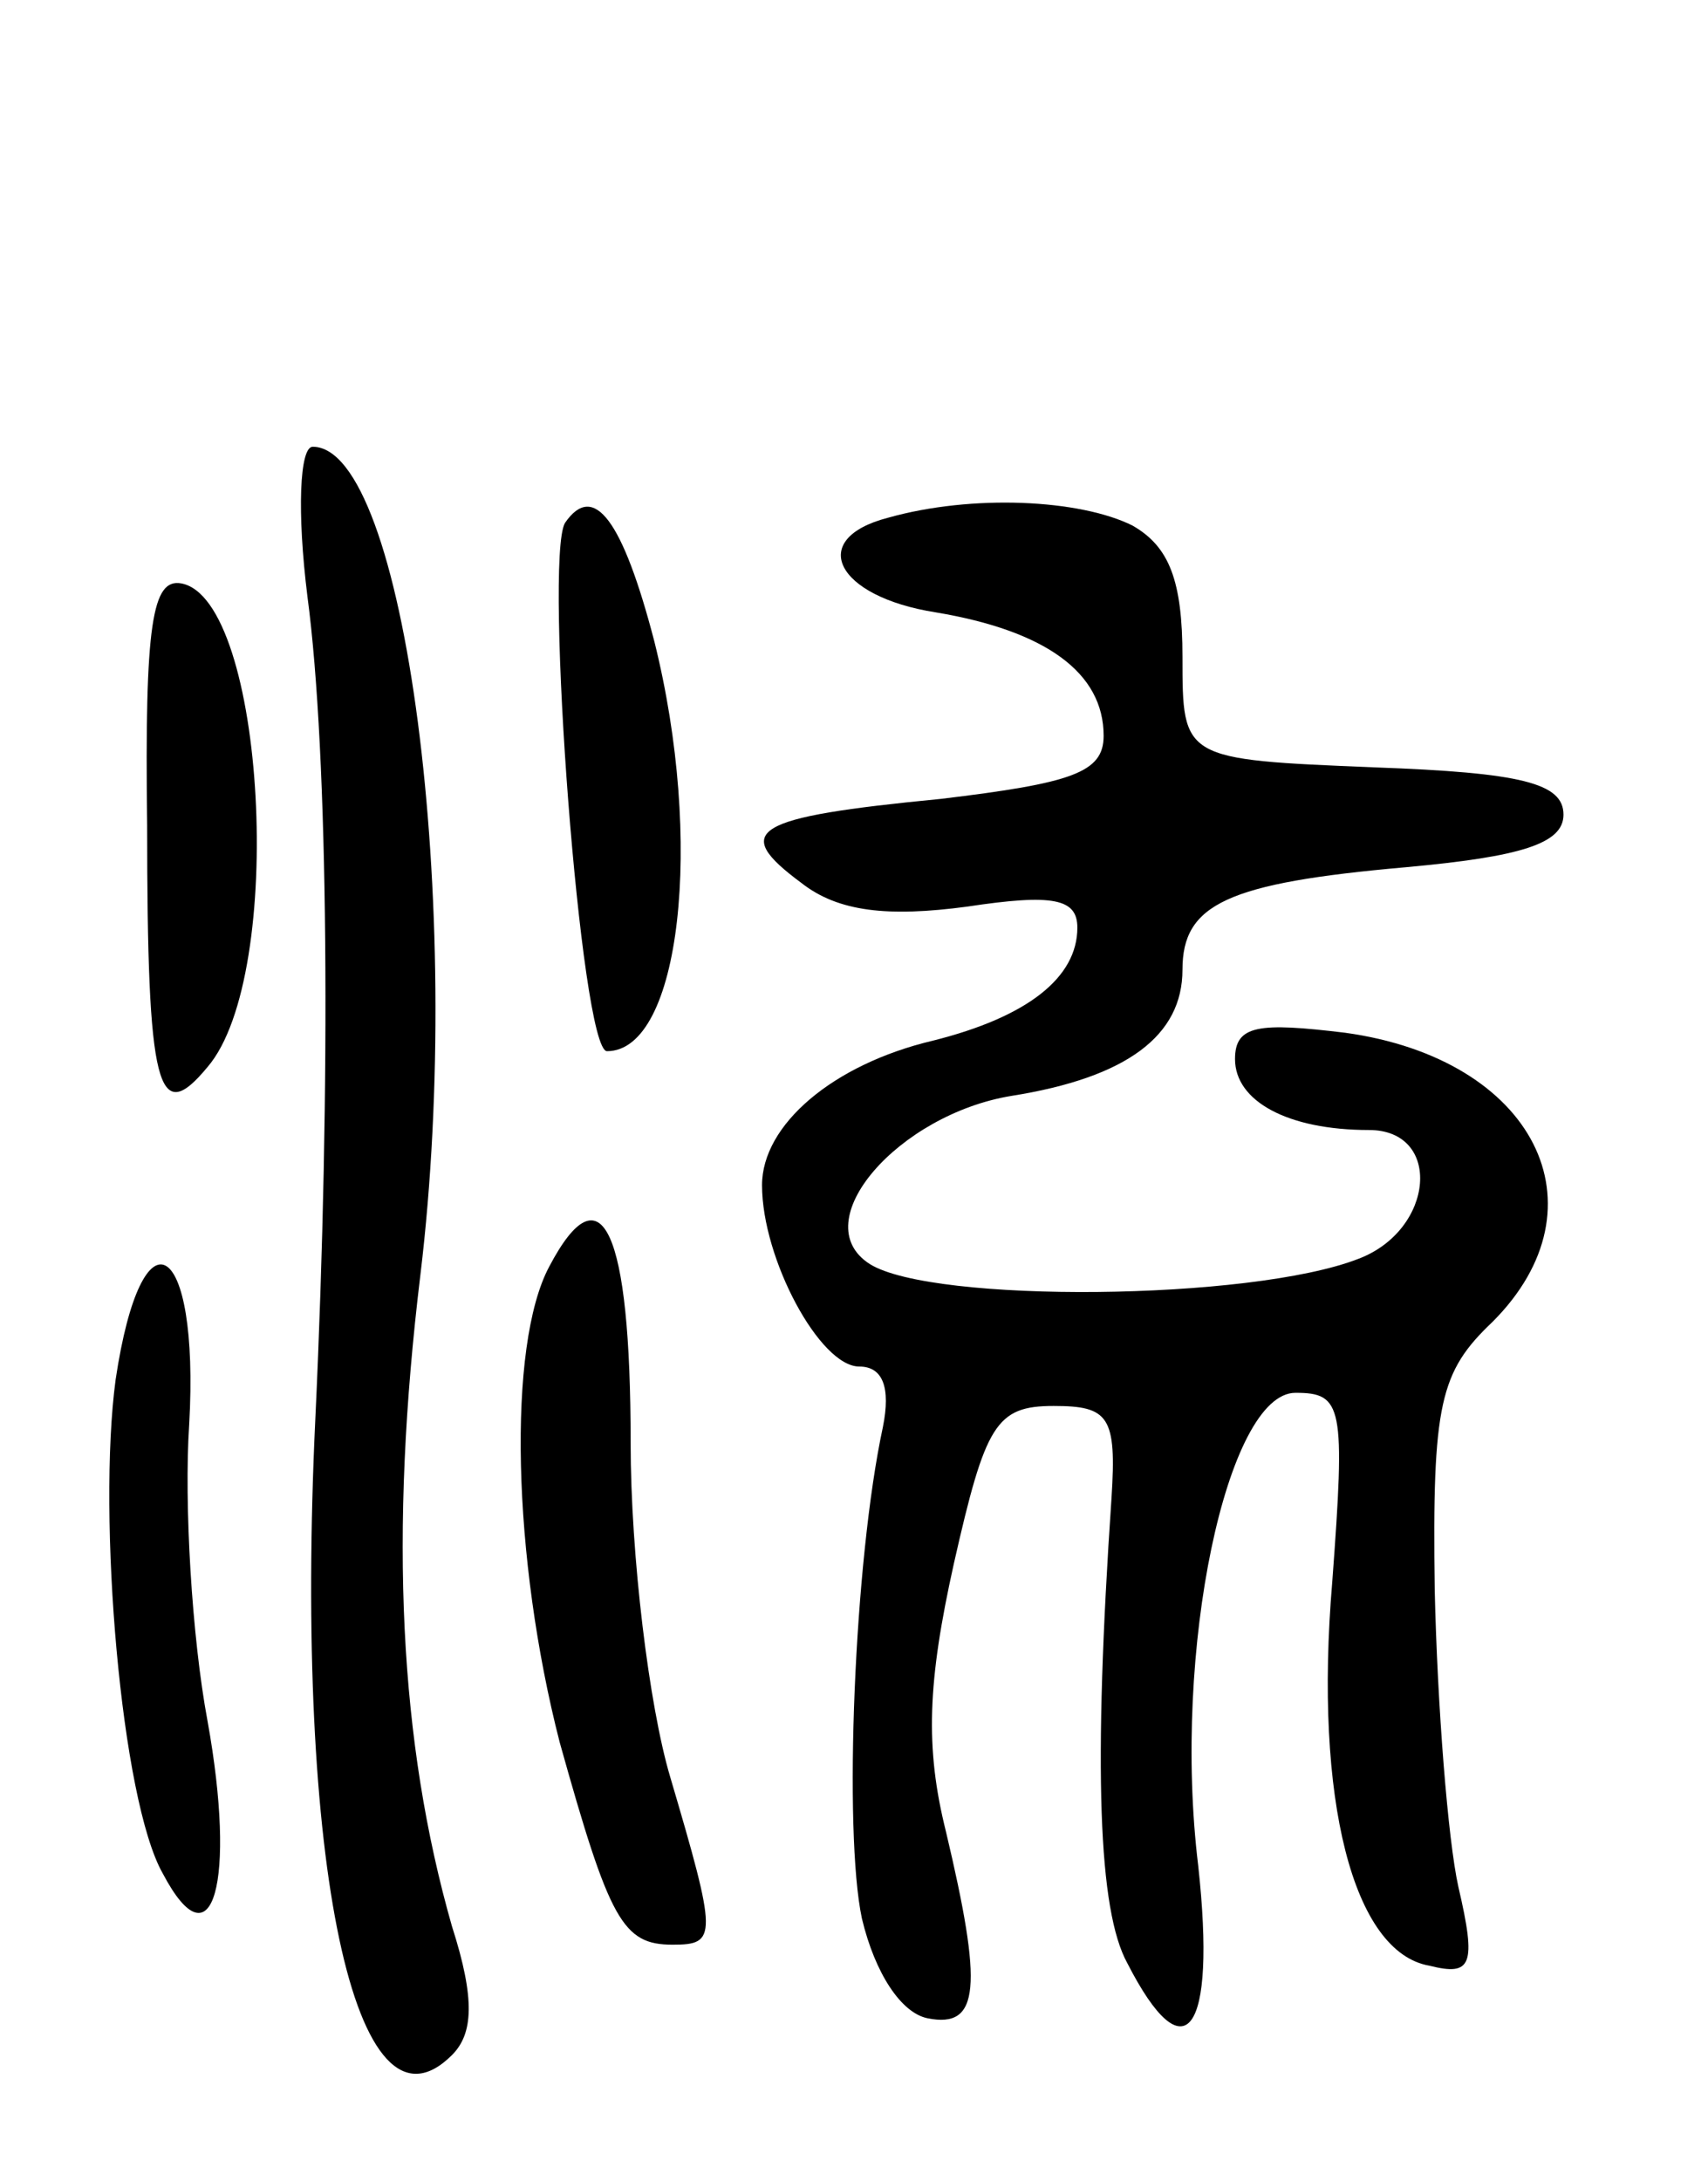 <svg version="1.0" xmlns="http://www.w3.org/2000/svg"
 width="65pt" height="83pt" viewBox="0 0 65 83"
 preserveAspectRatio="xMidYMid meet">
<g transform="translate(0,83) scale(0.1,-0.1)"
fill="#000000" stroke="none">
<path d="M117 603 c8 -60 9 -185 3 -313 -8 -168 15 -279 52 -242 8 8 9 21 0
49 -20 70 -24 149 -12 248 17 141 -6 315 -41 315 -5 0 -6 -25 -2 -57z"/>
<path d="M215 631 c-8 -14 6 -201 16 -201 28 0 37 80 18 156 -12 46 -23 61
-34 45z"/>
<path d="M338 633 c-31 -8 -20 -30 18 -36 42 -7 64 -23 64 -47 0 -14 -12 -18
-62 -24 -72 -7 -80 -12 -53 -32 14 -11 33 -13 63 -9 33 5 42 3 42 -8 0 -19
-19 -34 -55 -43 -38 -9 -65 -32 -65 -55 0 -28 22 -69 37 -69 9 0 12 -8 9 -23
-11 -51 -15 -154 -8 -187 5 -21 15 -36 25 -38 20 -4 21 12 7 71 -8 32 -7 57 3
102 12 53 16 60 38 60 21 0 24 -4 22 -35 -7 -103 -5 -157 6 -177 22 -43 34
-27 27 37 -10 82 11 180 37 180 18 0 19 -5 14 -72 -7 -83 8 -141 37 -146 16
-4 18 0 11 30 -4 18 -8 69 -9 113 -1 71 2 83 22 102 44 44 16 100 -56 110 -33
4 -42 3 -42 -10 0 -16 20 -27 51 -27 28 0 25 -38 -4 -49 -41 -16 -162 -17
-186 -2 -25 16 11 57 54 64 44 7 65 23 65 48 0 25 17 33 85 39 44 4 60 9 60
20 0 12 -16 16 -72 18 -73 3 -73 3 -73 42 0 29 -5 42 -19 50 -20 10 -61 12
-93 3z"/>
<path d="M56 516 c0 -101 4 -115 23 -92 30 35 22 178 -10 184 -11 2 -14 -15
-13 -92z"/>
<path d="M209 348 c-16 -30 -14 -111 4 -181 19 -68 24 -77 43 -77 17 0 17 3
-1 64 -8 27 -15 84 -15 127 0 81 -11 105 -31 67z"/>
<path d="M44 305 c-7 -52 2 -160 18 -188 19 -36 28 -3 17 58 -6 32 -9 83 -7
113 4 71 -18 84 -28 17z"/>
</g>
</svg>
